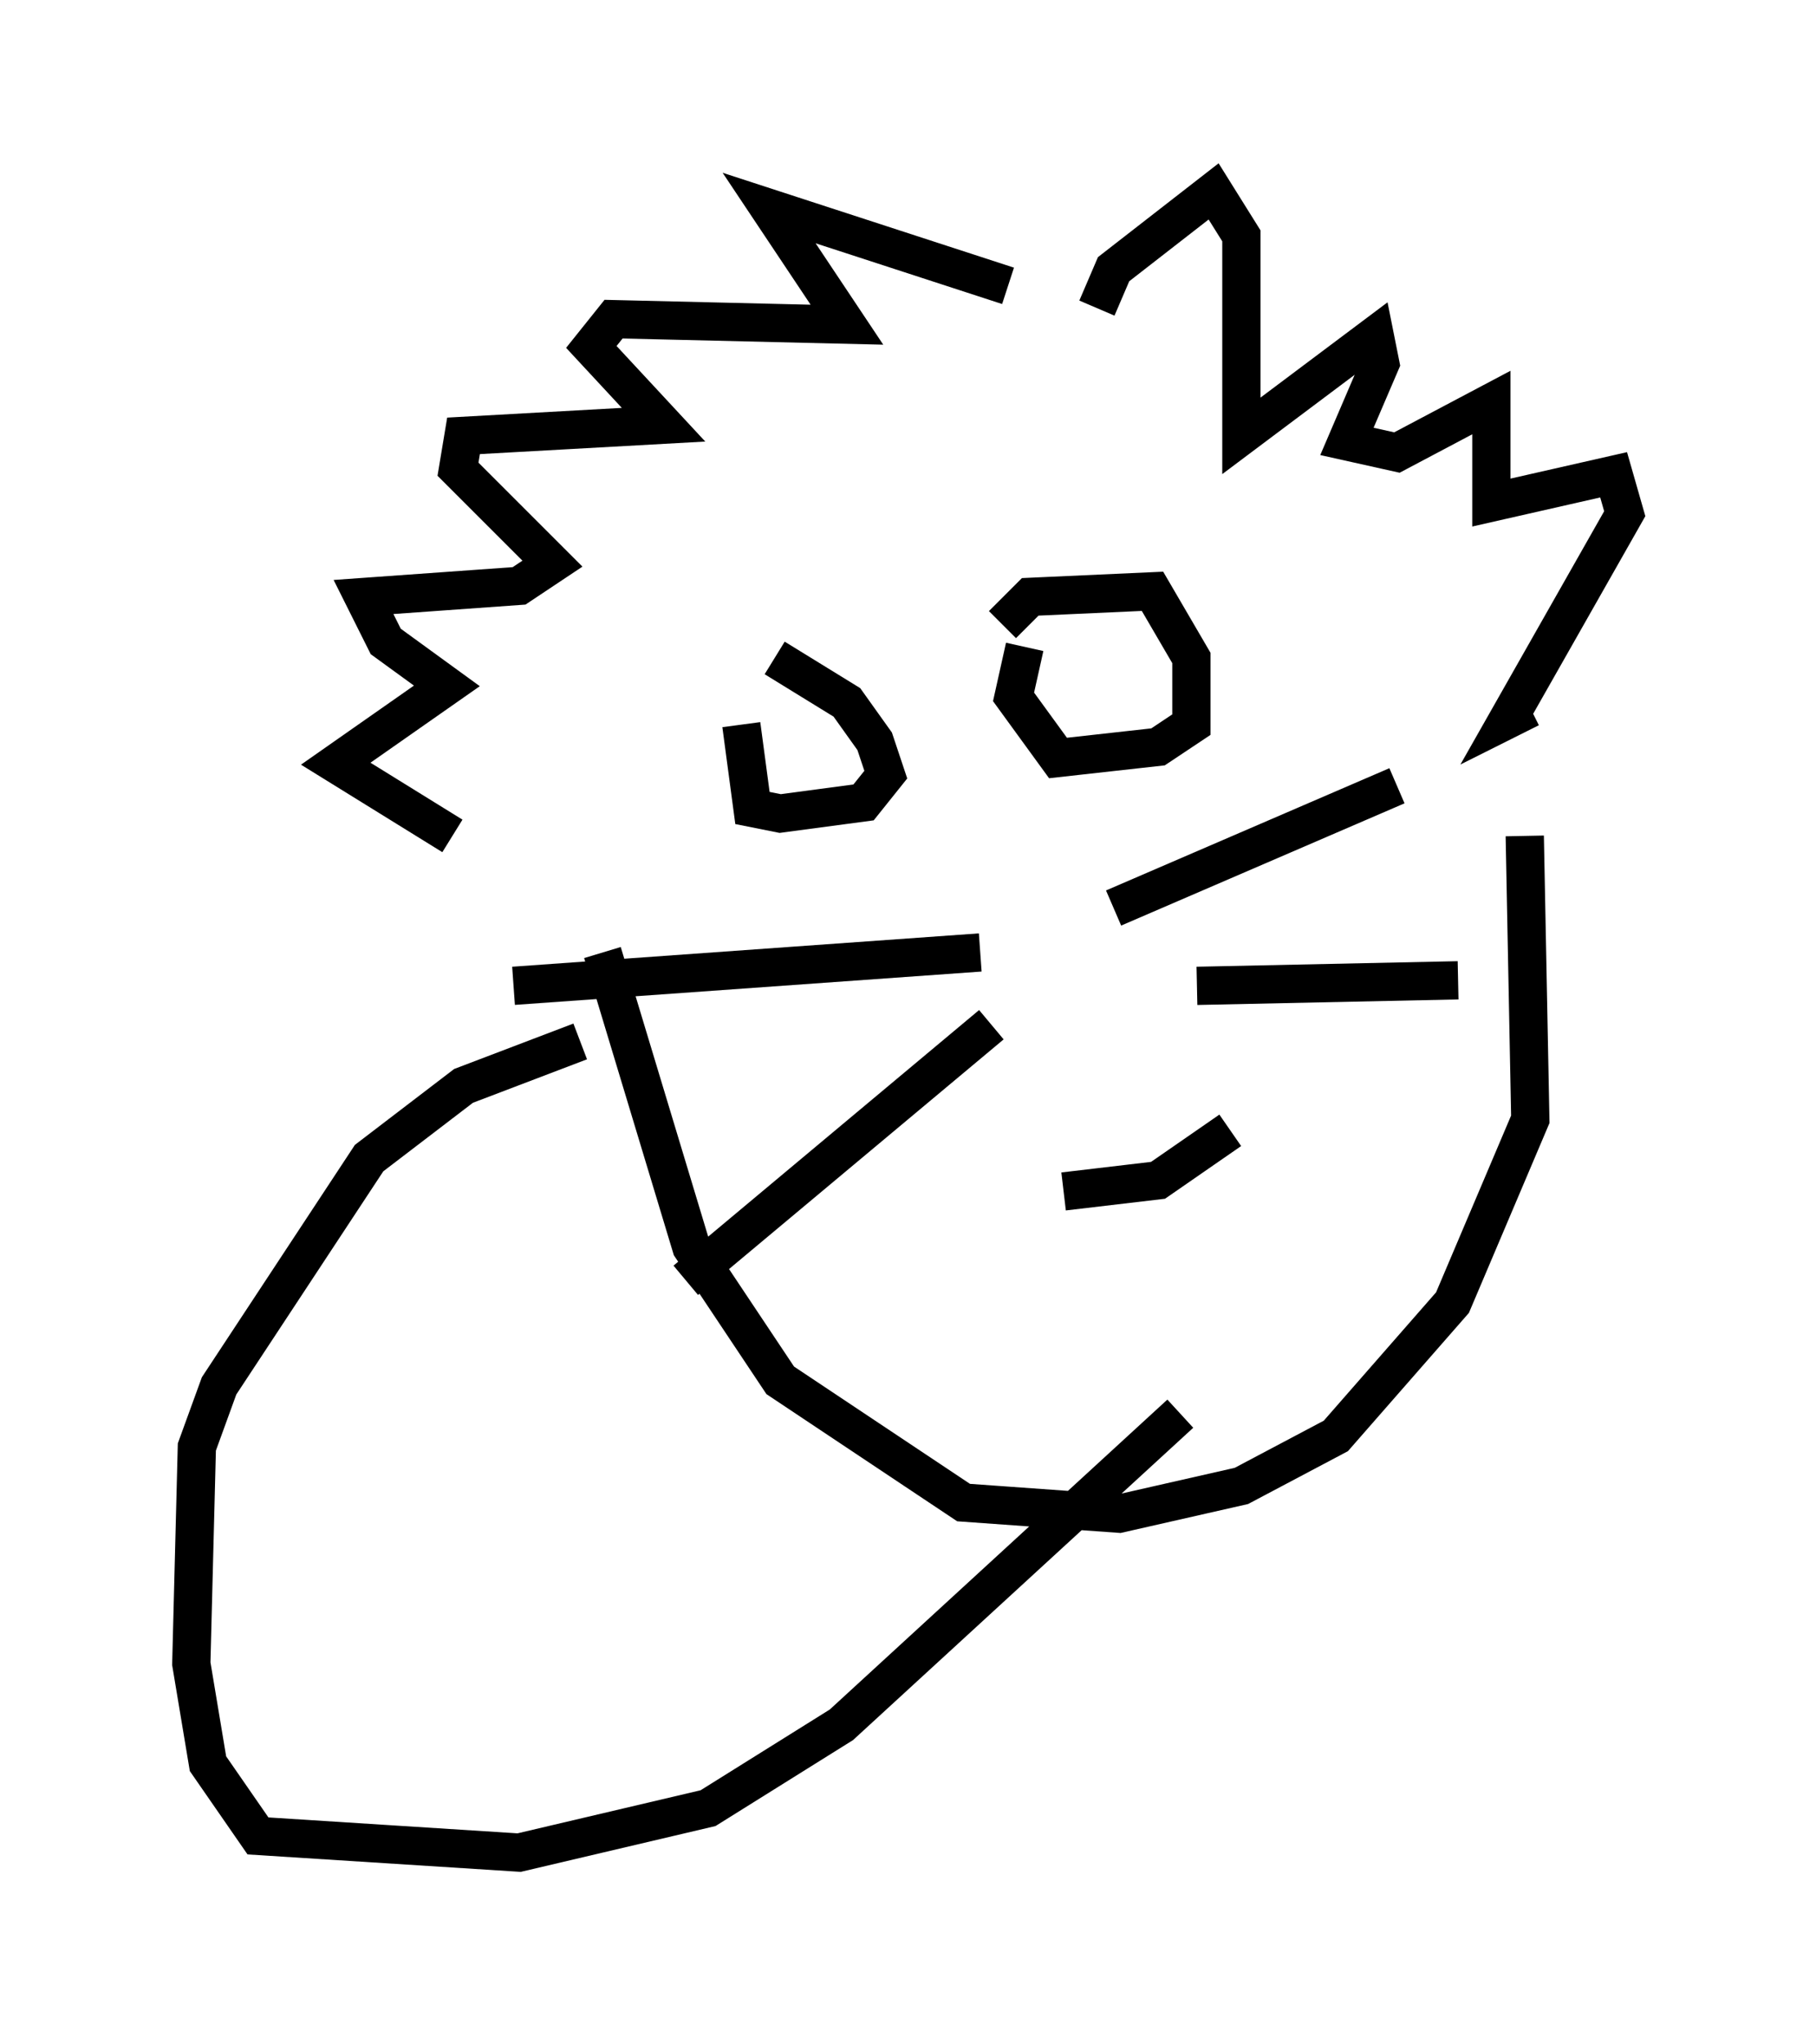 <?xml version="1.0" encoding="utf-8" ?>
<svg baseProfile="full" height="53.43" version="1.1" width="47.475" xmlns="http://www.w3.org/2000/svg" xmlns:ev="http://www.w3.org/2001/xml-events" xmlns:xlink="http://www.w3.org/1999/xlink"><defs /><rect fill="white" height="53.43" width="47.475" x="0" y="0" /><path d="M18.799, 17.346 m1.453, -0.145 l1.888, 1.162 0.726, 1.017 l0.291, 0.872 -0.581, 0.726 l-2.179, 0.291 -0.726, -0.145 l-0.291, -2.179 m6.827, -2.615 l0.726, -0.726 3.196, -0.145 l1.017, 1.743 0.0, 1.743 l-0.872, 0.581 -2.615, 0.291 l-1.162, -1.598 0.291, -1.307 m2.324, 6.827 l7.408, -3.196 m-10.894, 4.358 l-12.201, 0.872 m12.492, 1.017 l-7.989, 6.682 m13.363, -7.698 l6.827, -0.145 m-11.765, -18.156 l-6.246, -2.034 2.034, 3.05 l-6.101, -0.145 -0.581, 0.726 l1.888, 2.034 -5.229, 0.291 l-0.145, 0.872 2.469, 2.469 l-0.872, 0.581 -4.067, 0.291 l0.581, 1.162 1.598, 1.162 l-2.905, 2.034 3.05, 1.888 m16.849, -13.799 l0.436, -1.017 2.615, -2.034 l0.726, 1.162 0.0, 5.229 l3.486, -2.615 0.145, 0.726 l-0.872, 2.034 1.307, 0.291 l2.469, -1.307 0.0, 2.615 l3.196, -0.726 0.291, 1.017 l-3.05, 5.374 0.581, -0.291 m-0.145, 3.341 l0.145, 7.408 -2.034, 4.793 l-3.05, 3.486 -2.469, 1.307 l-3.196, 0.726 -4.067, -0.291 l-4.793, -3.196 -2.324, -3.486 l-2.324, -7.698 m12.056, 6.246 l2.469, -0.291 1.888, -1.307 m-16.994, -2.324 l-3.05, 1.162 -2.469, 1.888 l-3.922, 5.955 -0.581, 1.598 l-0.145, 5.665 0.436, 2.615 l1.307, 1.888 6.827, 0.436 l4.939, -1.162 3.486, -2.179 l8.86, -8.134 " fill="none" stroke="black" stroke-width="1" /></svg>